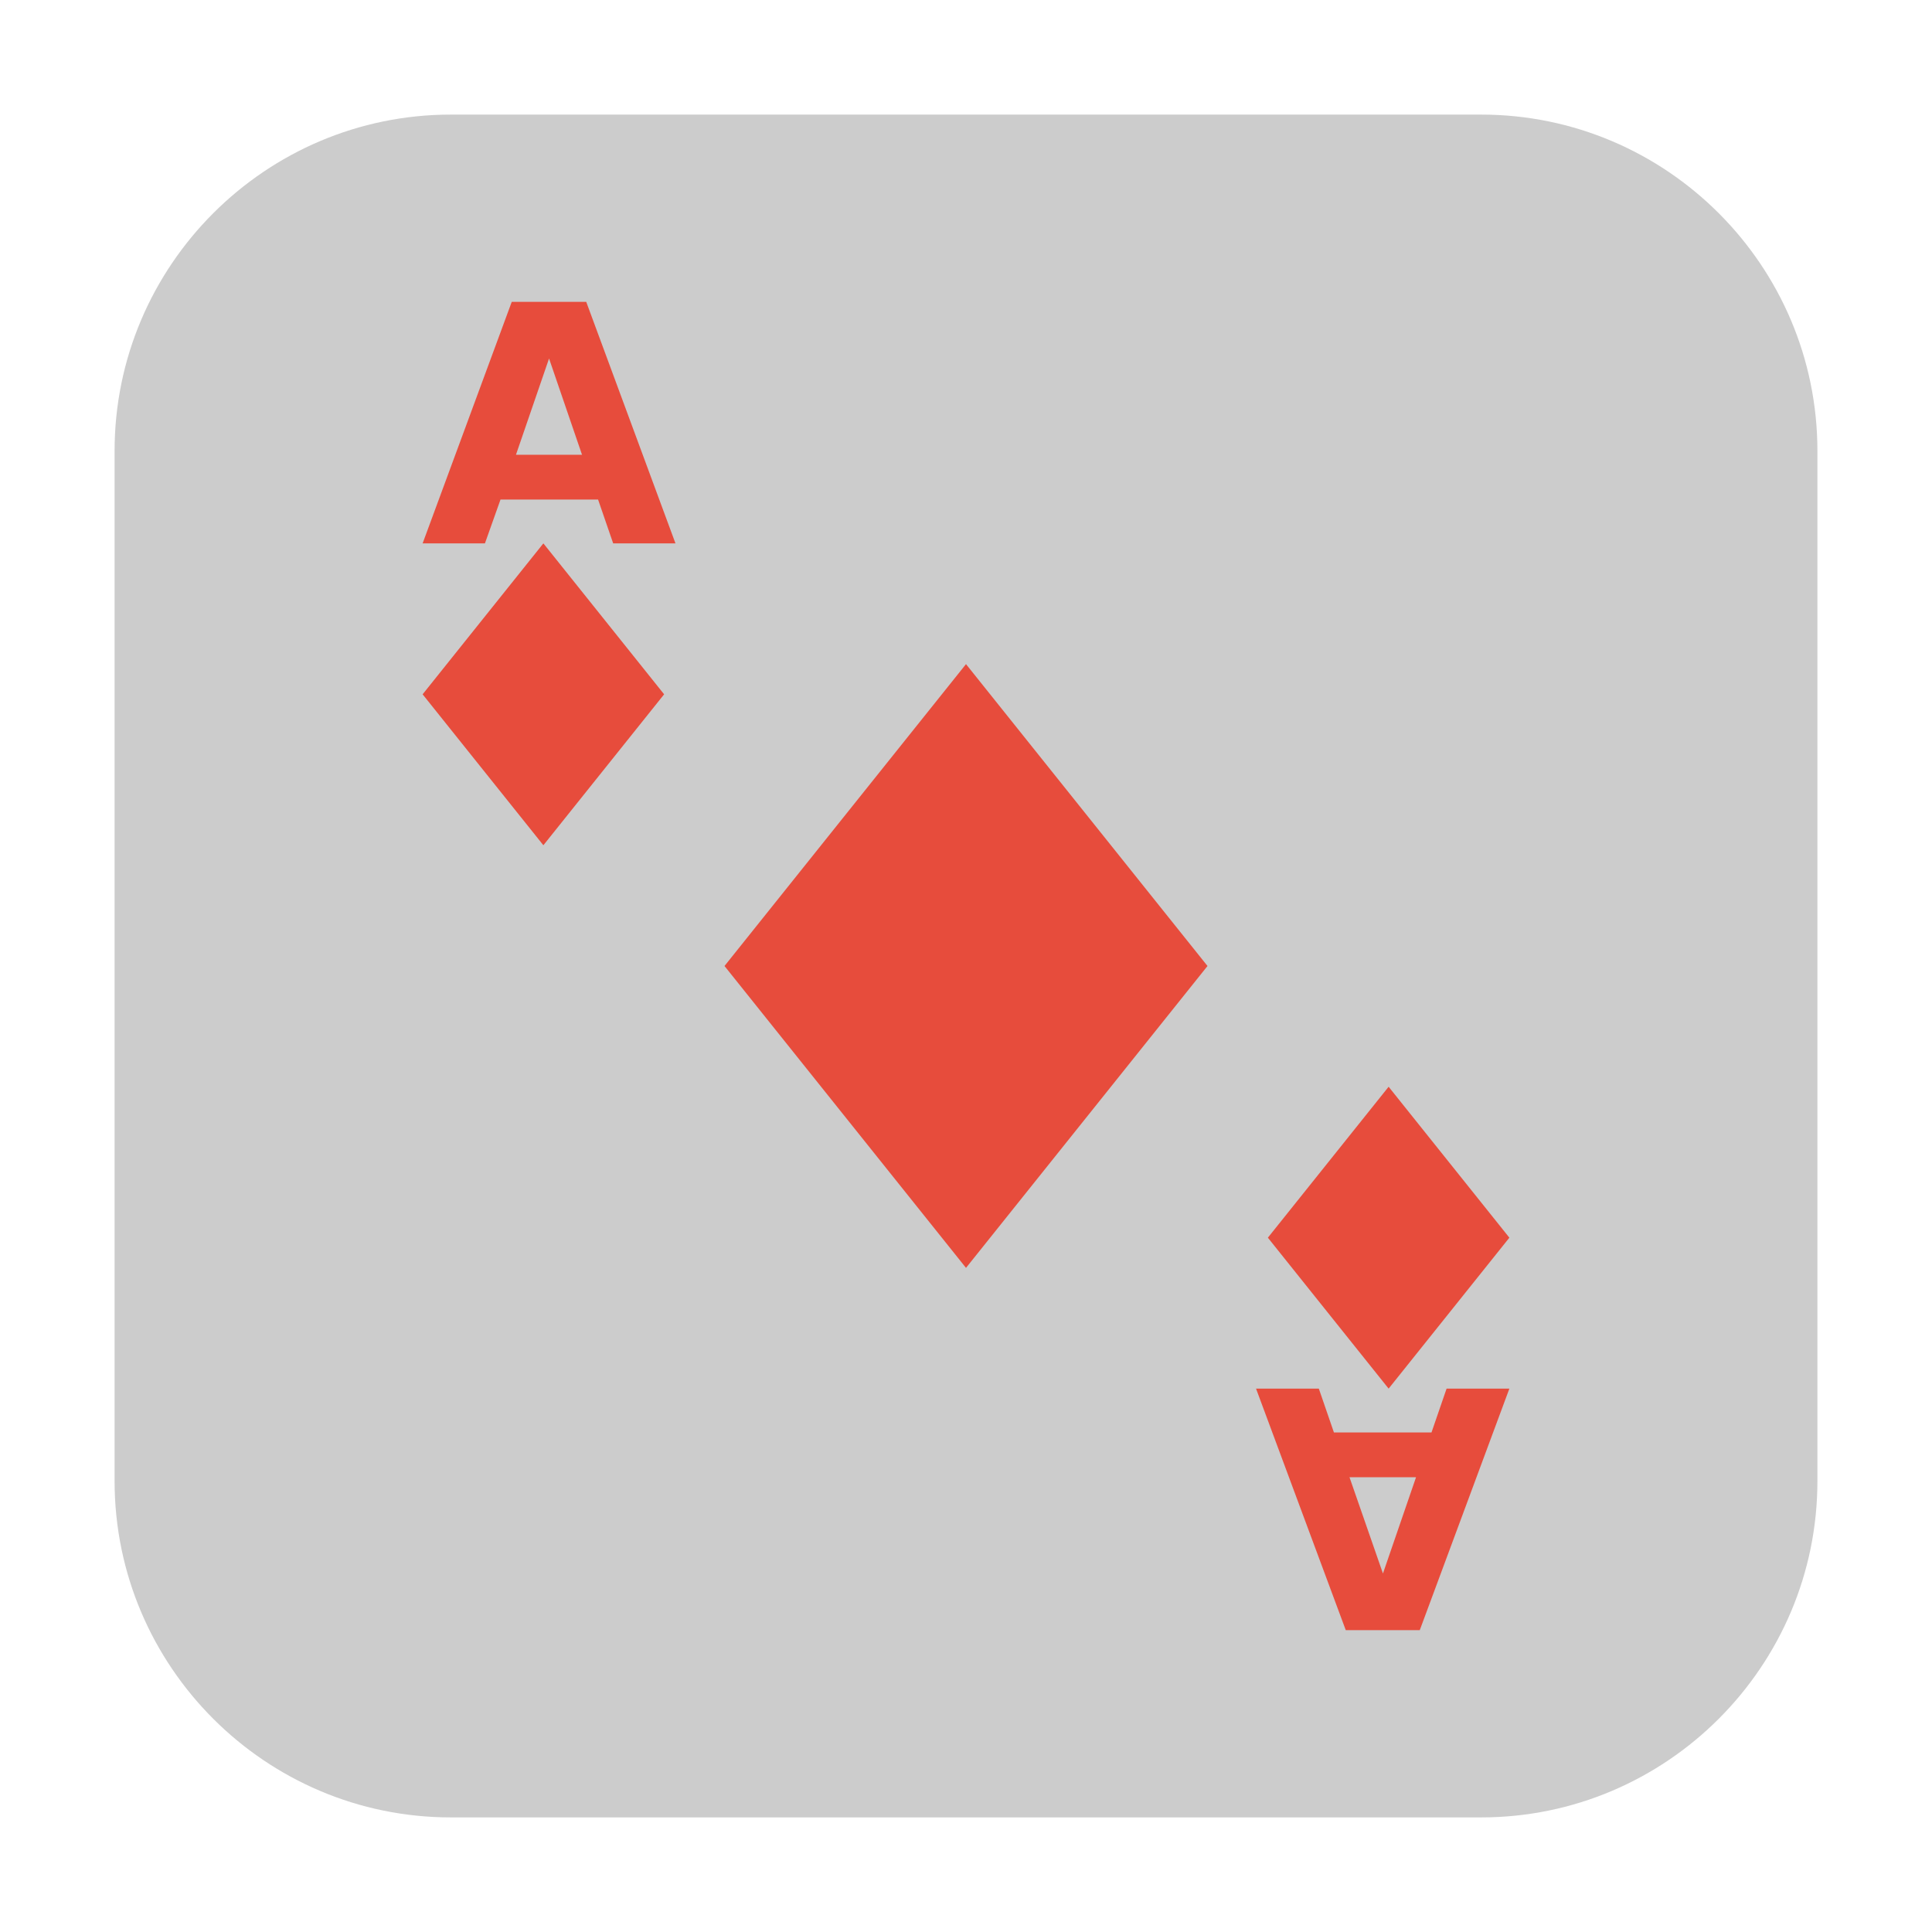 <?xml version="1.0" encoding="UTF-8"?>
<svg xmlns="http://www.w3.org/2000/svg" xmlns:xlink="http://www.w3.org/1999/xlink" width="16pt" height="16pt" viewBox="0 0 16 16" version="1.1">
<g id="surface1">
<path style=" stroke:none;fill-rule:evenodd;fill:rgb(80%,80%,80%);fill-opacity:1;" d="M 3.734 0.949 L 12.266 0.949 C 13.801 0.949 15.051 2.199 15.051 3.734 L 15.051 12.266 C 15.051 13.801 13.801 15.051 12.266 15.051 L 3.734 15.051 C 2.199 15.051 0.949 13.801 0.949 12.266 L 0.949 3.734 C 0.949 2.199 2.199 0.949 3.734 0.949 Z M 3.734 0.949 "/>
<path style=" stroke:none;fill-rule:nonzero;fill:rgb(90.588%,29.804%,23.529%);fill-opacity:1;" d="M 8 5.5 L 10 8 L 8 10.5 L 6 8 Z M 8 5.5 "/>
<path style=" stroke:none;fill-rule:nonzero;fill:rgb(90.588%,29.804%,23.529%);fill-opacity:1;" d="M 4.953 4.137 L 4.145 4.137 L 4.016 4.5 L 3.5 4.5 L 4.238 2.5 L 4.855 2.5 L 5.594 4.5 L 5.078 4.5 Z M 4.273 3.766 L 4.82 3.766 L 4.547 2.969 Z M 4.273 3.766 "/>
<path style=" stroke:none;fill-rule:nonzero;fill:rgb(90.588%,29.804%,23.529%);fill-opacity:1;" d="M 4.5 4.5 L 5.5 5.75 L 4.5 7 L 3.5 5.75 Z M 4.5 4.5 "/>
<path style=" stroke:none;fill-rule:nonzero;fill:rgb(90.588%,29.804%,23.529%);fill-opacity:1;" d="M 11.047 11.863 L 11.855 11.863 L 11.98 11.5 L 12.5 11.5 L 11.758 13.5 L 11.145 13.5 L 10.402 11.5 L 10.922 11.5 Z M 11.727 12.234 L 11.176 12.234 L 11.453 13.031 Z M 11.727 12.234 "/>
<path style=" stroke:none;fill-rule:nonzero;fill:rgb(90.588%,29.804%,23.529%);fill-opacity:1;" d="M 11.5 11.5 L 10.5 10.25 L 11.5 9 L 12.5 10.25 Z M 11.5 11.5 "/>
</g>
</svg>
